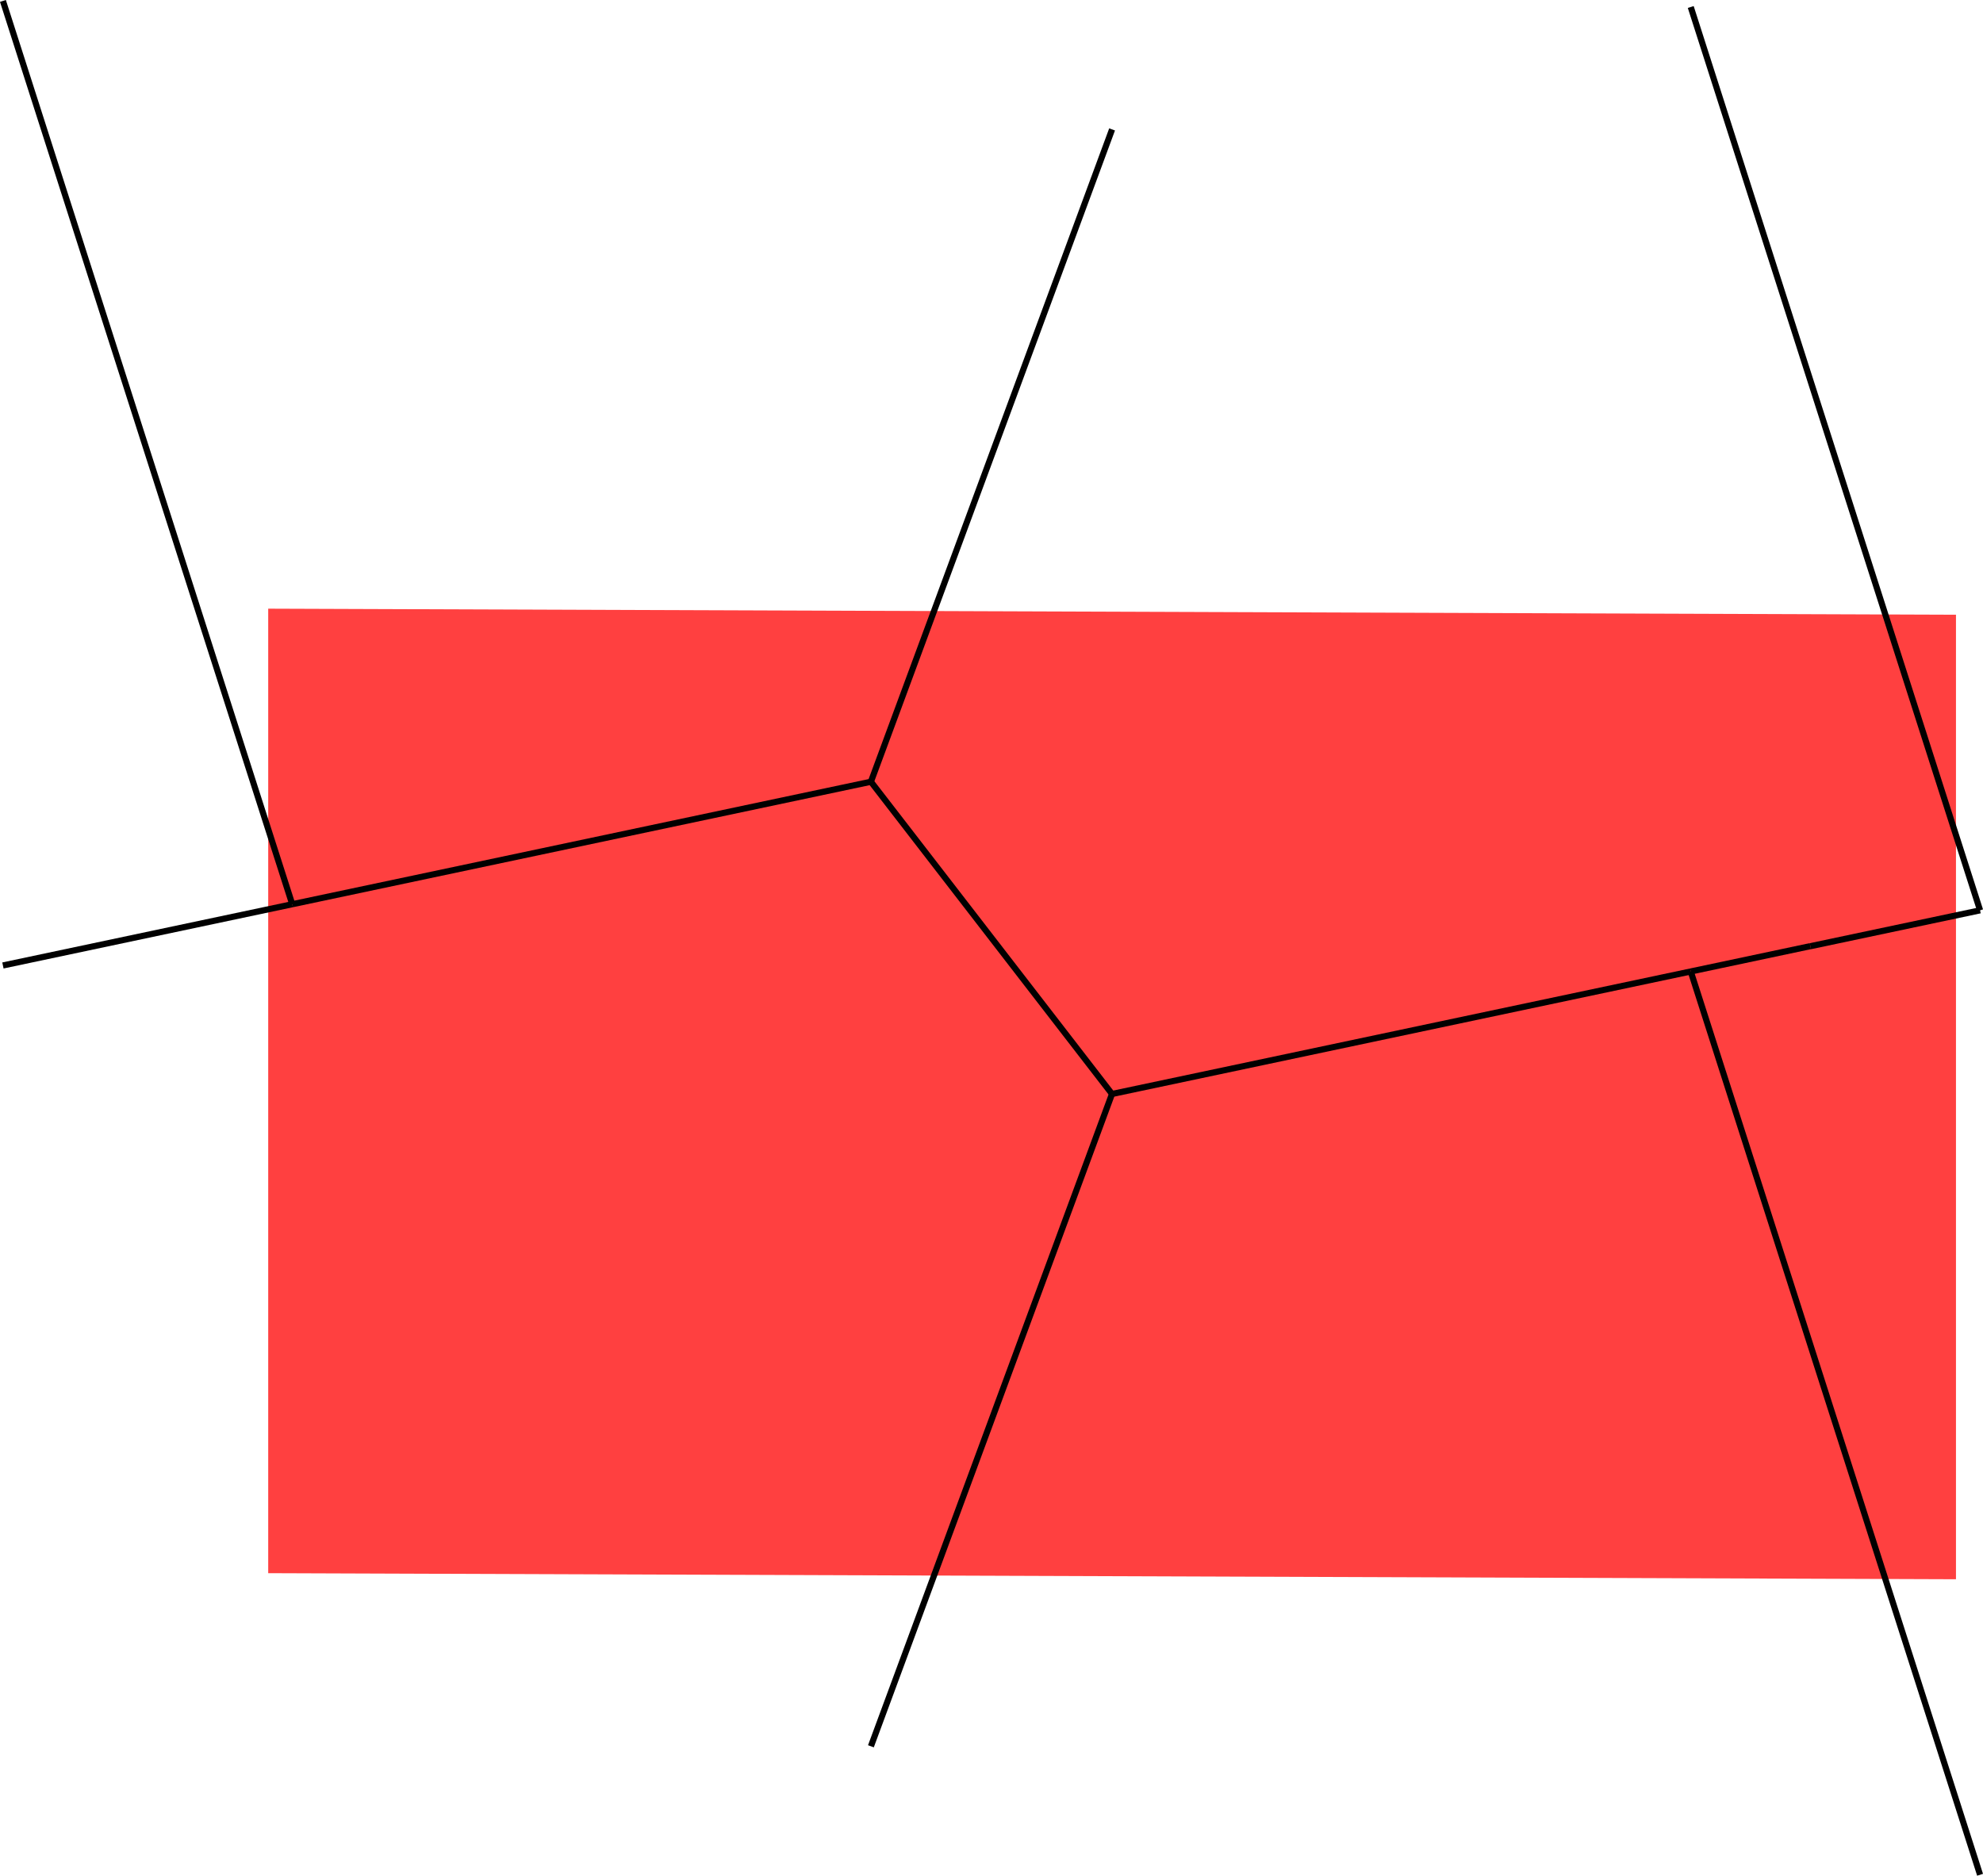 <svg xmlns:inkscape="http://www.inkscape.org/namespaces/inkscape" xmlns:sodipodi="http://sodipodi.sourceforge.net/DTD/sodipodi-0.dtd" xmlns="http://www.w3.org/2000/svg" xmlns:svg="http://www.w3.org/2000/svg" width="25.743" height="24.349" viewBox="0 0 25.743 24.349" version="1.1" id="svg30" sodipodi:docname="P5-4.svg">
  <defs id="defs34"/>
  <sodipodi:namedview id="namedview32" pagecolor="#ffffff" bordercolor="#666666" borderopacity="1.0" inkscape:showpageshadow="2" inkscape:pageopacity="0.0" inkscape:pagecheckerboard="0" inkscape:deskcolor="#d1d1d1"/>
  <style type="text/css" id="style2">
polygon.tile { stroke: #000000; stroke-width:3; stroke-linejoin:round }
polygon.ih1 { fill: #ffff80 }
polygon.ih2 { fill: #8080ff }
polygon.ih3 { fill: #ff8080 }
polygon.ih4 { fill: #80ff80 }
polygon.ih5 { fill: #ff80ff }
polygon.ih6 { fill: #80ffff }
polygon.para {opacity: 0.75; fill: #ff0000; stroke: #ff0000 }
</style>
  <polygon class="para" points="-27.388,-15.749 -27.388,15.552 27.388,15.749 27.388,-15.552 " style="stroke:none" id="polygon4" transform="matrix(0.4,0,0,0.4,14.437,14.201)"/>
  <path d="M 14.437,14.201 21.949,12.611" style="stroke:#000000;stroke-width:0.08px" id="path6"/>
  <path d="m 21.949,12.611 1.553,-0.329" style="stroke:#000000;stroke-width:0.08px" id="path8"/>
  <path d="m 23.502,12.283 2.203,-0.466" style="stroke:#000000;stroke-width:0.08px" id="path10"/>
  <path d="M 25.705,11.817 21.949,0.091" style="stroke:#000000;stroke-width:0.08px" id="path12"/>
  <path d="M 14.437,1.68 11.306,10.148" style="stroke:#000000;stroke-width:0.08px" id="path14"/>
  <path d="m 11.306,10.148 3.13,4.053" style="stroke:#000000;stroke-width:0.08px" id="path16"/>
  <path d="M 11.306,10.148 3.794,11.738" style="stroke:#000000;stroke-width:0.08px" id="path18"/>
  <path d="M 3.794,11.738 0.038,12.533" style="stroke:#000000;stroke-width:0.08px" id="path20"/>
  <path d="m 11.306,22.669 3.13,-8.468" style="stroke:#000000;stroke-width:0.08px" id="path22"/>
  <path d="M 25.705,24.337 21.949,12.611" style="stroke:#000000;stroke-width:0.08px" id="path24"/>
  <path d="M 3.794,11.738 0.038,0.012" style="stroke:#000000;stroke-width:0.08px" id="path26"/>
  </svg>